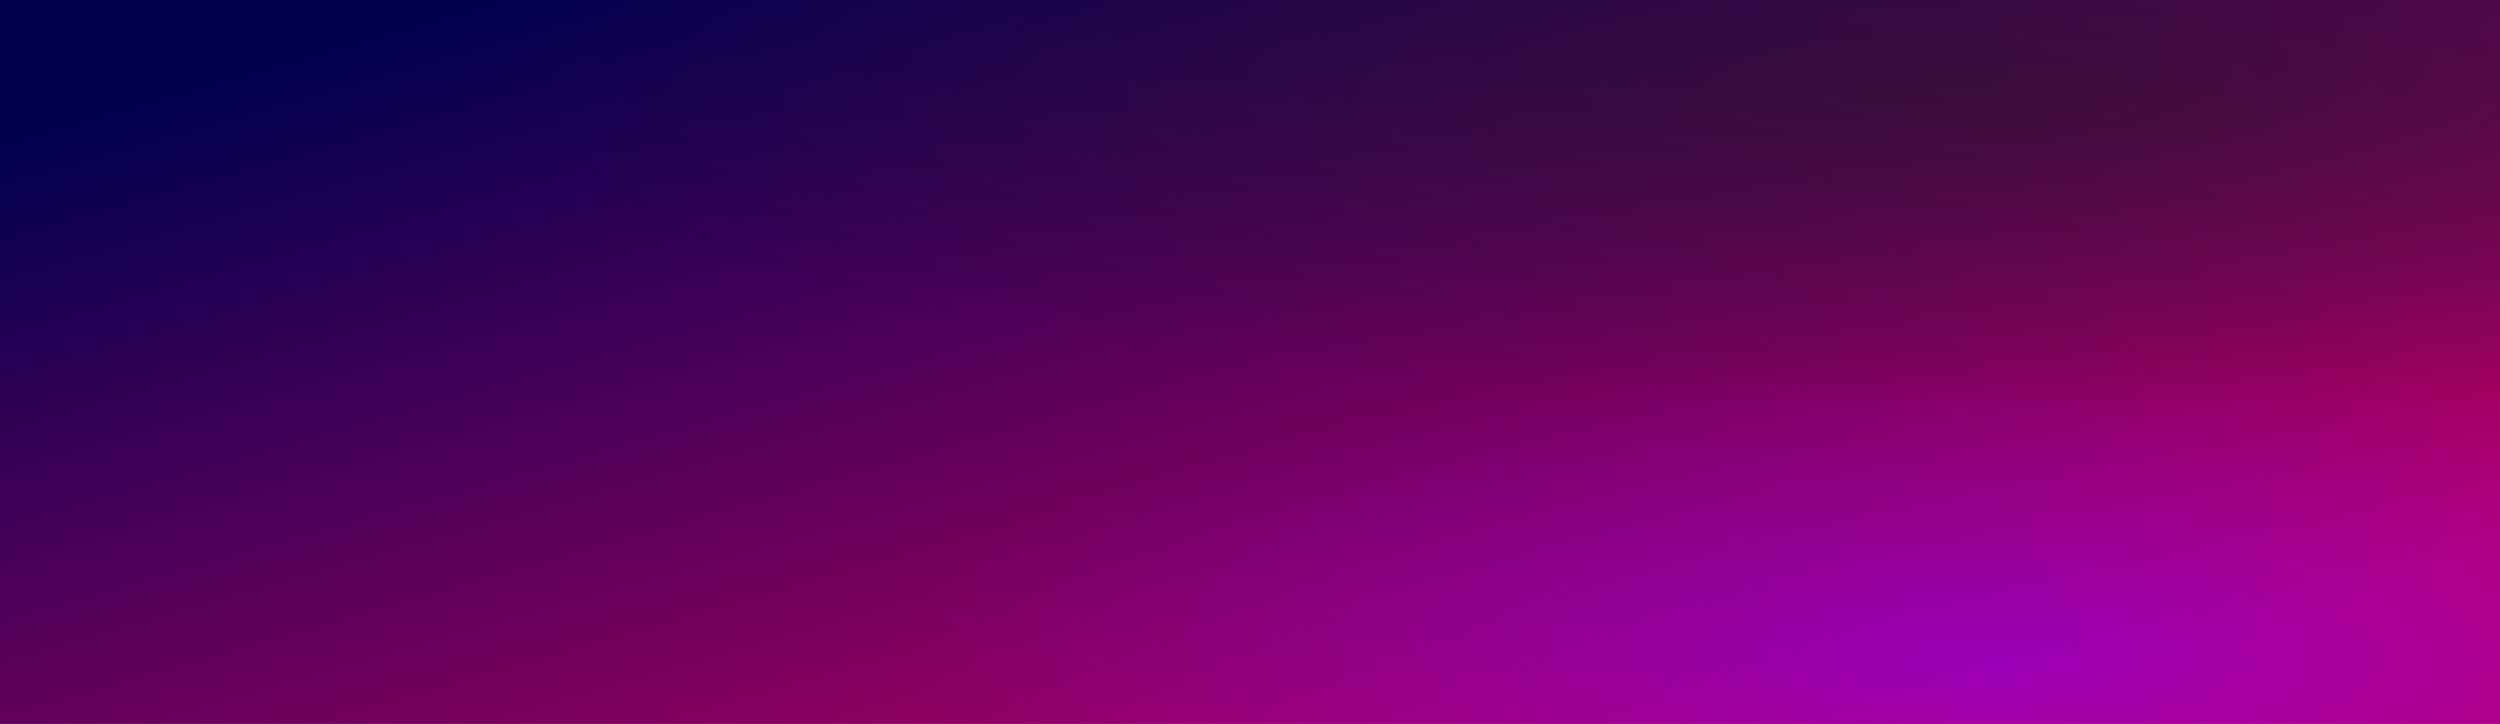 <svg xmlns="http://www.w3.org/2000/svg" xmlns:xlink="http://www.w3.org/1999/xlink" width="1920" height="556" viewBox="0 0 1920 556">
  <defs>
    <clipPath id="clip-path">
      <rect id="Rectángulo_17" data-name="Rectángulo 17" width="1920" height="556" fill="#fff" stroke="#707070" stroke-width="1"/>
    </clipPath>
    <linearGradient id="linear-gradient" x1="0.106" y1="0.097" x2="0.897" y2="0.892" gradientUnits="objectBoundingBox">
      <stop offset="0" stop-color="#010050"/>
      <stop offset="1" stop-color="#c00065"/>
    </linearGradient>
    <radialGradient id="radial-gradient" cx="0.5" cy="0.5" r="0.5" gradientUnits="objectBoundingBox">
      <stop offset="0" stop-color="#7f00ff"/>
      <stop offset="1" stop-color="#7f00ff" stop-opacity="0"/>
    </radialGradient>
    <radialGradient id="radial-gradient-2" cx="0.5" cy="0.5" r="0.5" gradientUnits="objectBoundingBox">
      <stop offset="0" stop-color="#1b1b1b"/>
      <stop offset="1" stop-color="#1b1b1b" stop-opacity="0"/>
    </radialGradient>
  </defs>
  <g id="Enmascarar_grupo_1" data-name="Enmascarar grupo 1" clip-path="url(#clip-path)">
    <g id="Grupo_9" data-name="Grupo 9" transform="translate(0 -169.904)">
      <rect id="Rectángulo_11" data-name="Rectángulo 11" width="1920" height="556" transform="translate(0 169.904)" fill="url(#linear-gradient)"/>
      <rect id="Rectángulo_12" data-name="Rectángulo 12" width="1678" height="458" transform="translate(2370 905.904) rotate(180)" opacity="0.53" fill="url(#radial-gradient)"/>
      <rect id="Rectángulo_14" data-name="Rectángulo 14" width="2337" height="483" transform="translate(2702 482.904) rotate(180)" opacity="0.48" fill="url(#radial-gradient-2)"/>
    </g>
  </g>
</svg>
